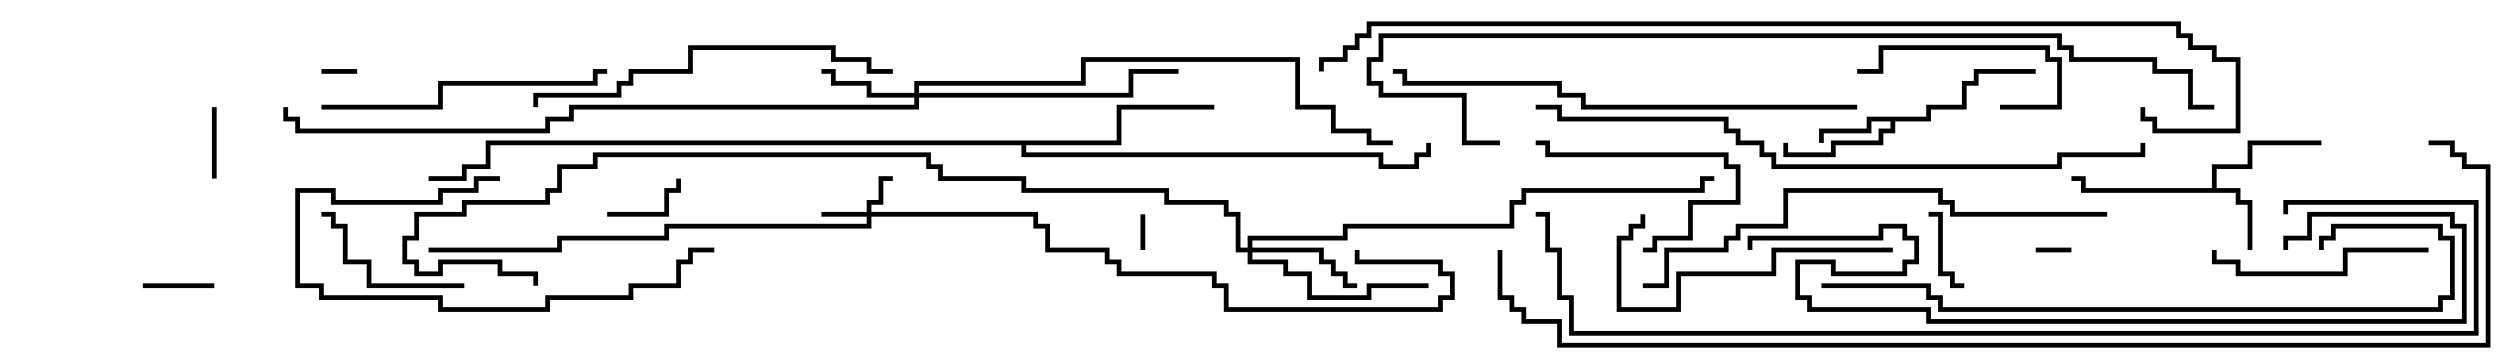 <svg version="1.1" width="105" height="15" xmlns="http://www.w3.org/2000/svg"><path d="M92.9,7.9L92.9,6.9L94.4,6.9L94.4,5.9L97.5,5.9L97.5,6.1L94.6,6.1L94.6,7.1L93.1,7.1L93.1,7.9L94.1,7.9L94.1,8.4L94.6,8.4L94.6,10.5L94.4,10.5L94.4,8.6L93.9,8.6L93.9,8.1L87.4,8.1L87.4,7.6L87,7.6L87,7.4L87.6,7.4L87.6,7.9z" stroke="none"/><path d="M80.9,4.9L80.9,4.4L82.4,4.4L82.4,3.4L82.9,3.4L82.9,2.9L85.5,2.9L85.5,3.1L83.1,3.1L83.1,3.6L82.6,3.6L82.6,4.6L81.1,4.6L81.1,5.1L79.6,5.1L79.6,5.6L79.1,5.6L79.1,6.1L77.1,6.1L77.1,6.6L74.9,6.6L74.9,6L75.1,6L75.1,6.4L76.9,6.4L76.9,5.9L78.9,5.9L78.9,5.4L79.4,5.4L79.4,5.1L78.6,5.1L78.6,5.6L76.6,5.6L76.6,6L76.4,6L76.4,5.4L78.4,5.4L78.4,4.9z" stroke="none"/><path d="M46.9,5.9L46.9,4.4L51,4.4L51,4.6L47.1,4.6L47.1,6.1L43.1,6.1L43.1,6.4L58.1,6.4L58.1,6.9L59.4,6.9L59.4,6.4L59.9,6.4L59.9,6L60.1,6L60.1,6.6L59.6,6.6L59.6,7.1L57.9,7.1L57.9,6.6L42.9,6.6L42.9,6.1L20.6,6.1L20.6,7.1L19.6,7.1L19.6,7.6L18,7.6L18,7.4L19.4,7.4L19.4,6.9L20.4,6.9L20.4,5.9z" stroke="none"/><path d="M36.4,8.9L36.4,8.4L36.9,8.4L36.9,7.4L37.5,7.4L37.5,7.6L37.1,7.6L37.1,8.6L36.6,8.6L36.6,8.9L43.6,8.9L43.6,9.4L44.1,9.4L44.1,10.4L46.6,10.4L46.6,10.9L47.1,10.9L47.1,11.4L51.1,11.4L51.1,11.9L51.6,11.9L51.6,12.9L60.4,12.9L60.4,12.4L60.9,12.4L60.9,11.6L60.4,11.6L60.4,11.1L56.9,11.1L56.9,10.5L57.1,10.5L57.1,10.9L60.6,10.9L60.6,11.4L61.1,11.4L61.1,12.6L60.6,12.6L60.6,13.1L51.4,13.1L51.4,12.1L50.9,12.1L50.9,11.6L46.9,11.6L46.9,11.1L46.4,11.1L46.4,10.6L43.9,10.6L43.9,9.6L43.4,9.6L43.4,9.1L36.6,9.1L36.6,9.6L28.1,9.6L28.1,10.1L23.6,10.1L23.6,10.6L18,10.6L18,10.4L23.4,10.4L23.4,9.9L27.9,9.9L27.9,9.4L36.4,9.4L36.4,9.1L34.5,9.1L34.5,8.9z" stroke="none"/><path d="M38.4,3.9L38.4,3.4L45.4,3.4L45.4,2.4L54.6,2.4L54.6,4.4L56.1,4.4L56.1,5.4L57.6,5.4L57.6,5.9L58.5,5.9L58.5,6.1L57.4,6.1L57.4,5.6L55.9,5.6L55.9,4.6L54.4,4.6L54.4,2.6L45.6,2.6L45.6,3.6L38.6,3.6L38.6,3.9L47.4,3.9L47.4,2.9L49.5,2.9L49.5,3.1L47.6,3.1L47.6,4.1L38.6,4.1L38.6,4.6L24.1,4.6L24.1,5.1L23.1,5.1L23.1,5.6L12.4,5.6L12.4,5.1L11.9,5.1L11.9,4.5L12.1,4.5L12.1,4.9L12.6,4.9L12.6,5.4L22.9,5.4L22.9,4.9L23.9,4.9L23.9,4.4L38.4,4.4L38.4,4.1L36.4,4.1L36.4,3.6L34.9,3.6L34.9,3.1L34.5,3.1L34.5,2.9L35.1,2.9L35.1,3.4L36.6,3.4L36.6,3.9z" stroke="none"/><path d="M52.4,10.4L52.4,9.9L56.4,9.9L56.4,9.4L63.4,9.4L63.4,8.4L63.9,8.4L63.9,7.9L71.4,7.9L71.4,7.4L72,7.4L72,7.6L71.6,7.6L71.6,8.1L64.1,8.1L64.1,8.6L63.6,8.6L63.6,9.6L56.6,9.6L56.6,10.1L52.6,10.1L52.6,10.4L55.6,10.4L55.6,10.9L56.1,10.9L56.1,11.4L56.6,11.4L56.6,11.9L57,11.9L57,12.1L56.4,12.1L56.4,11.6L55.9,11.6L55.9,11.1L55.4,11.1L55.4,10.6L52.6,10.6L52.6,10.9L54.1,10.9L54.1,11.4L55.1,11.4L55.1,12.4L57.4,12.4L57.4,11.9L60,11.9L60,12.1L57.6,12.1L57.6,12.6L54.9,12.6L54.9,11.6L53.9,11.6L53.9,11.1L52.4,11.1L52.4,10.6L51.9,10.6L51.9,9.1L51.4,9.1L51.4,8.6L48.9,8.6L48.9,8.1L42.9,8.1L42.9,7.6L39.4,7.6L39.4,7.1L38.9,7.1L38.9,6.6L25.1,6.6L25.1,7.1L23.6,7.1L23.6,8.1L23.1,8.1L23.1,8.6L19.6,8.6L19.6,9.1L17.6,9.1L17.6,10.1L17.1,10.1L17.1,10.9L17.6,10.9L17.6,11.4L18.4,11.4L18.4,10.9L21.1,10.9L21.1,11.4L22.6,11.4L22.6,12L22.4,12L22.4,11.6L20.9,11.6L20.9,11.1L18.6,11.1L18.6,11.6L17.4,11.6L17.4,11.1L16.9,11.1L16.9,9.9L17.4,9.9L17.4,8.9L19.4,8.9L19.4,8.4L22.9,8.4L22.9,7.9L23.4,7.9L23.4,6.9L24.9,6.9L24.9,6.4L39.1,6.4L39.1,6.9L39.6,6.9L39.6,7.4L43.1,7.4L43.1,7.9L49.1,7.9L49.1,8.4L51.6,8.4L51.6,8.9L52.1,8.9L52.1,10.4z" stroke="none"/><path d="M47.9,9L48.1,9L48.1,10.5L47.9,10.5z" stroke="none"/><path d="M85.5,10.6L85.5,10.4L87,10.4L87,10.6z" stroke="none"/><path d="M15,2.9L15,3.1L13.5,3.1L13.5,2.9z" stroke="none"/><path d="M8.9,4.5L9.1,4.5L9.1,7.5L8.9,7.5z" stroke="none"/><path d="M6,12.1L6,11.9L9,11.9L9,12.1z" stroke="none"/><path d="M25.5,9.1L25.5,8.9L27.9,8.9L27.9,7.9L28.4,7.9L28.4,7.5L28.6,7.5L28.6,8.1L28.1,8.1L28.1,9.1z" stroke="none"/><path d="M82.5,11.9L82.5,12.1L81.9,12.1L81.9,11.6L81.4,11.6L81.4,9.1L81,9.1L81,8.9L81.6,8.9L81.6,11.4L82.1,11.4L82.1,11.9z" stroke="none"/><path d="M84,4.6L84,4.4L86.4,4.4L86.4,2.6L85.9,2.6L85.9,2.1L79.1,2.1L79.1,3.1L78,3.1L78,2.9L78.9,2.9L78.9,1.9L86.1,1.9L86.1,2.4L86.6,2.4L86.6,4.6z" stroke="none"/><path d="M69,10.6L69,10.4L69.4,10.4L69.4,9.9L70.9,9.9L70.9,8.4L72.9,8.4L72.9,7.1L72.4,7.1L72.4,6.6L64.9,6.6L64.9,6.1L64.5,6.1L64.5,5.9L65.1,5.9L65.1,6.4L72.6,6.4L72.6,6.9L73.1,6.9L73.1,8.6L71.1,8.6L71.1,10.1L69.6,10.1L69.6,10.6z" stroke="none"/><path d="M19.5,11.9L19.5,12.1L15.4,12.1L15.4,11.1L14.4,11.1L14.4,9.6L13.9,9.6L13.9,9.1L13.5,9.1L13.5,8.9L14.1,8.9L14.1,9.4L14.6,9.4L14.6,10.9L15.6,10.9L15.6,11.9z" stroke="none"/><path d="M102,10.4L102,10.6L98.6,10.6L98.6,11.6L93.9,11.6L93.9,11.1L92.9,11.1L92.9,10.5L93.1,10.5L93.1,10.9L94.1,10.9L94.1,11.4L98.4,11.4L98.4,10.4z" stroke="none"/><path d="M21,7.4L21,7.6L20.1,7.6L20.1,8.1L18.6,8.1L18.6,8.6L13.9,8.6L13.9,8.1L12.6,8.1L12.6,11.9L13.6,11.9L13.6,12.4L18.6,12.4L18.6,12.9L22.9,12.9L22.9,12.4L26.4,12.4L26.4,11.9L28.4,11.9L28.4,10.9L28.9,10.9L28.9,10.4L30,10.4L30,10.6L29.1,10.6L29.1,11.1L28.6,11.1L28.6,12.1L26.6,12.1L26.6,12.6L23.1,12.6L23.1,13.1L18.4,13.1L18.4,12.6L13.4,12.6L13.4,12.1L12.4,12.1L12.4,7.9L14.1,7.9L14.1,8.4L18.4,8.4L18.4,7.9L19.9,7.9L19.9,7.4z" stroke="none"/><path d="M79.5,10.4L79.5,10.6L74.6,10.6L74.6,11.6L70.6,11.6L70.6,13.1L67.9,13.1L67.9,9.9L68.4,9.9L68.4,9.4L68.9,9.4L68.9,9L69.1,9L69.1,9.6L68.6,9.6L68.6,10.1L68.1,10.1L68.1,12.9L70.4,12.9L70.4,11.4L74.4,11.4L74.4,10.4z" stroke="none"/><path d="M13.5,4.6L13.5,4.4L18.4,4.4L18.4,3.4L24.9,3.4L24.9,2.9L25.5,2.9L25.5,3.1L25.1,3.1L25.1,3.6L18.6,3.6L18.6,4.6z" stroke="none"/><path d="M37.5,2.9L37.5,3.1L36.4,3.1L36.4,2.6L34.9,2.6L34.9,2.1L29.1,2.1L29.1,3.1L26.6,3.1L26.6,3.6L26.1,3.6L26.1,4.1L22.6,4.1L22.6,4.5L22.4,4.5L22.4,3.9L25.9,3.9L25.9,3.4L26.4,3.4L26.4,2.9L28.9,2.9L28.9,1.9L35.1,1.9L35.1,2.4L36.6,2.4L36.6,2.9z" stroke="none"/><path d="M78,4.4L78,4.6L66.4,4.6L66.4,4.1L65.4,4.1L65.4,3.6L58.9,3.6L58.9,3.1L58.5,3.1L58.5,2.9L59.1,2.9L59.1,3.4L65.6,3.4L65.6,3.9L66.6,3.9L66.6,4.4z" stroke="none"/><path d="M88.5,8.9L88.5,9.1L81.9,9.1L81.9,8.6L81.4,8.6L81.4,8.1L75.1,8.1L75.1,9.6L73.1,9.6L73.1,10.1L72.6,10.1L72.6,10.6L70.1,10.6L70.1,12.1L69,12.1L69,11.9L69.9,11.9L69.9,10.4L72.4,10.4L72.4,9.9L72.9,9.9L72.9,9.4L74.9,9.4L74.9,7.9L81.6,7.9L81.6,8.4L82.1,8.4L82.1,8.9z" stroke="none"/><path d="M76.5,12.1L76.5,11.9L81.1,11.9L81.1,12.4L81.6,12.4L81.6,12.9L102.4,12.9L102.4,12.4L102.9,12.4L102.9,10.1L102.4,10.1L102.4,9.6L98.1,9.6L98.1,10.1L97.6,10.1L97.6,10.5L97.4,10.5L97.4,9.9L97.9,9.9L97.9,9.4L102.6,9.4L102.6,9.9L103.1,9.9L103.1,12.6L102.6,12.6L102.6,13.1L81.4,13.1L81.4,12.6L80.9,12.6L80.9,12.1z" stroke="none"/><path d="M73.6,10.5L73.4,10.5L73.4,9.9L78.9,9.9L78.9,9.4L80.1,9.4L80.1,9.9L80.6,9.9L80.6,11.1L80.1,11.1L80.1,11.6L76.9,11.6L76.9,11.1L75.6,11.1L75.6,12.4L76.1,12.4L76.1,12.9L81.1,12.9L81.1,13.4L103.4,13.4L103.4,9.6L102.9,9.6L102.9,9.1L97.1,9.1L97.1,10.1L96.1,10.1L96.1,10.5L95.9,10.5L95.9,9.9L96.9,9.9L96.9,8.9L103.1,8.9L103.1,9.4L103.6,9.4L103.6,13.6L80.9,13.6L80.9,13.1L75.9,13.1L75.9,12.6L75.4,12.6L75.4,10.9L77.1,10.9L77.1,11.4L79.9,11.4L79.9,10.9L80.4,10.9L80.4,10.1L79.9,10.1L79.9,9.6L79.1,9.6L79.1,10.1L73.6,10.1z" stroke="none"/><path d="M64.5,4.6L64.5,4.4L65.6,4.4L65.6,4.9L72.6,4.9L72.6,5.4L73.1,5.4L73.1,5.9L74.1,5.9L74.1,6.4L74.6,6.4L74.6,6.9L86.4,6.9L86.4,6.4L89.9,6.4L89.9,6L90.1,6L90.1,6.6L86.6,6.6L86.6,7.1L74.4,7.1L74.4,6.6L73.9,6.6L73.9,6.1L72.9,6.1L72.9,5.6L72.4,5.6L72.4,5.1L65.4,5.1L65.4,4.6z" stroke="none"/><path d="M93,4.4L93,4.6L91.9,4.6L91.9,3.1L90.4,3.1L90.4,2.6L86.9,2.6L86.9,2.1L86.4,2.1L86.4,1.6L58.1,1.6L58.1,2.6L57.6,2.6L57.6,3.4L58.1,3.4L58.1,3.9L61.6,3.9L61.6,5.9L63,5.9L63,6.1L61.4,6.1L61.4,4.1L57.9,4.1L57.9,3.6L57.4,3.6L57.4,2.4L57.9,2.4L57.9,1.4L86.6,1.4L86.6,1.9L87.1,1.9L87.1,2.4L90.6,2.4L90.6,2.9L92.1,2.9L92.1,4.4z" stroke="none"/><path d="M96.1,9L95.9,9L95.9,8.4L104.1,8.4L104.1,14.1L65.9,14.1L65.9,12.6L65.4,12.6L65.4,10.6L64.9,10.6L64.9,9.1L64.5,9.1L64.5,8.9L65.1,8.9L65.1,10.4L65.6,10.4L65.6,12.4L66.1,12.4L66.1,13.9L103.9,13.9L103.9,8.6L96.1,8.6z" stroke="none"/><path d="M55.6,3L55.4,3L55.4,2.4L56.4,2.4L56.4,1.9L56.9,1.9L56.9,1.4L57.4,1.4L57.4,0.9L91.6,0.9L91.6,1.4L92.1,1.4L92.1,1.9L93.1,1.9L93.1,2.4L94.1,2.4L94.1,5.6L90.4,5.6L90.4,5.1L89.9,5.1L89.9,4.5L90.1,4.5L90.1,4.9L90.6,4.9L90.6,5.4L93.9,5.4L93.9,2.6L92.9,2.6L92.9,2.1L91.9,2.1L91.9,1.6L91.4,1.6L91.4,1.1L57.6,1.1L57.6,1.6L57.1,1.6L57.1,2.1L56.6,2.1L56.6,2.6L55.6,2.6z" stroke="none"/><path d="M102,6.1L102,5.9L103.1,5.9L103.1,6.4L103.6,6.4L103.6,6.9L104.6,6.9L104.6,14.6L65.4,14.6L65.4,13.6L63.9,13.6L63.9,13.1L63.4,13.1L63.4,12.6L62.9,12.6L62.9,10.5L63.1,10.5L63.1,12.4L63.6,12.4L63.6,12.9L64.1,12.9L64.1,13.4L65.6,13.4L65.6,14.4L104.4,14.4L104.4,7.1L103.4,7.1L103.4,6.6L102.9,6.6L102.9,6.1z" stroke="none"/></svg>